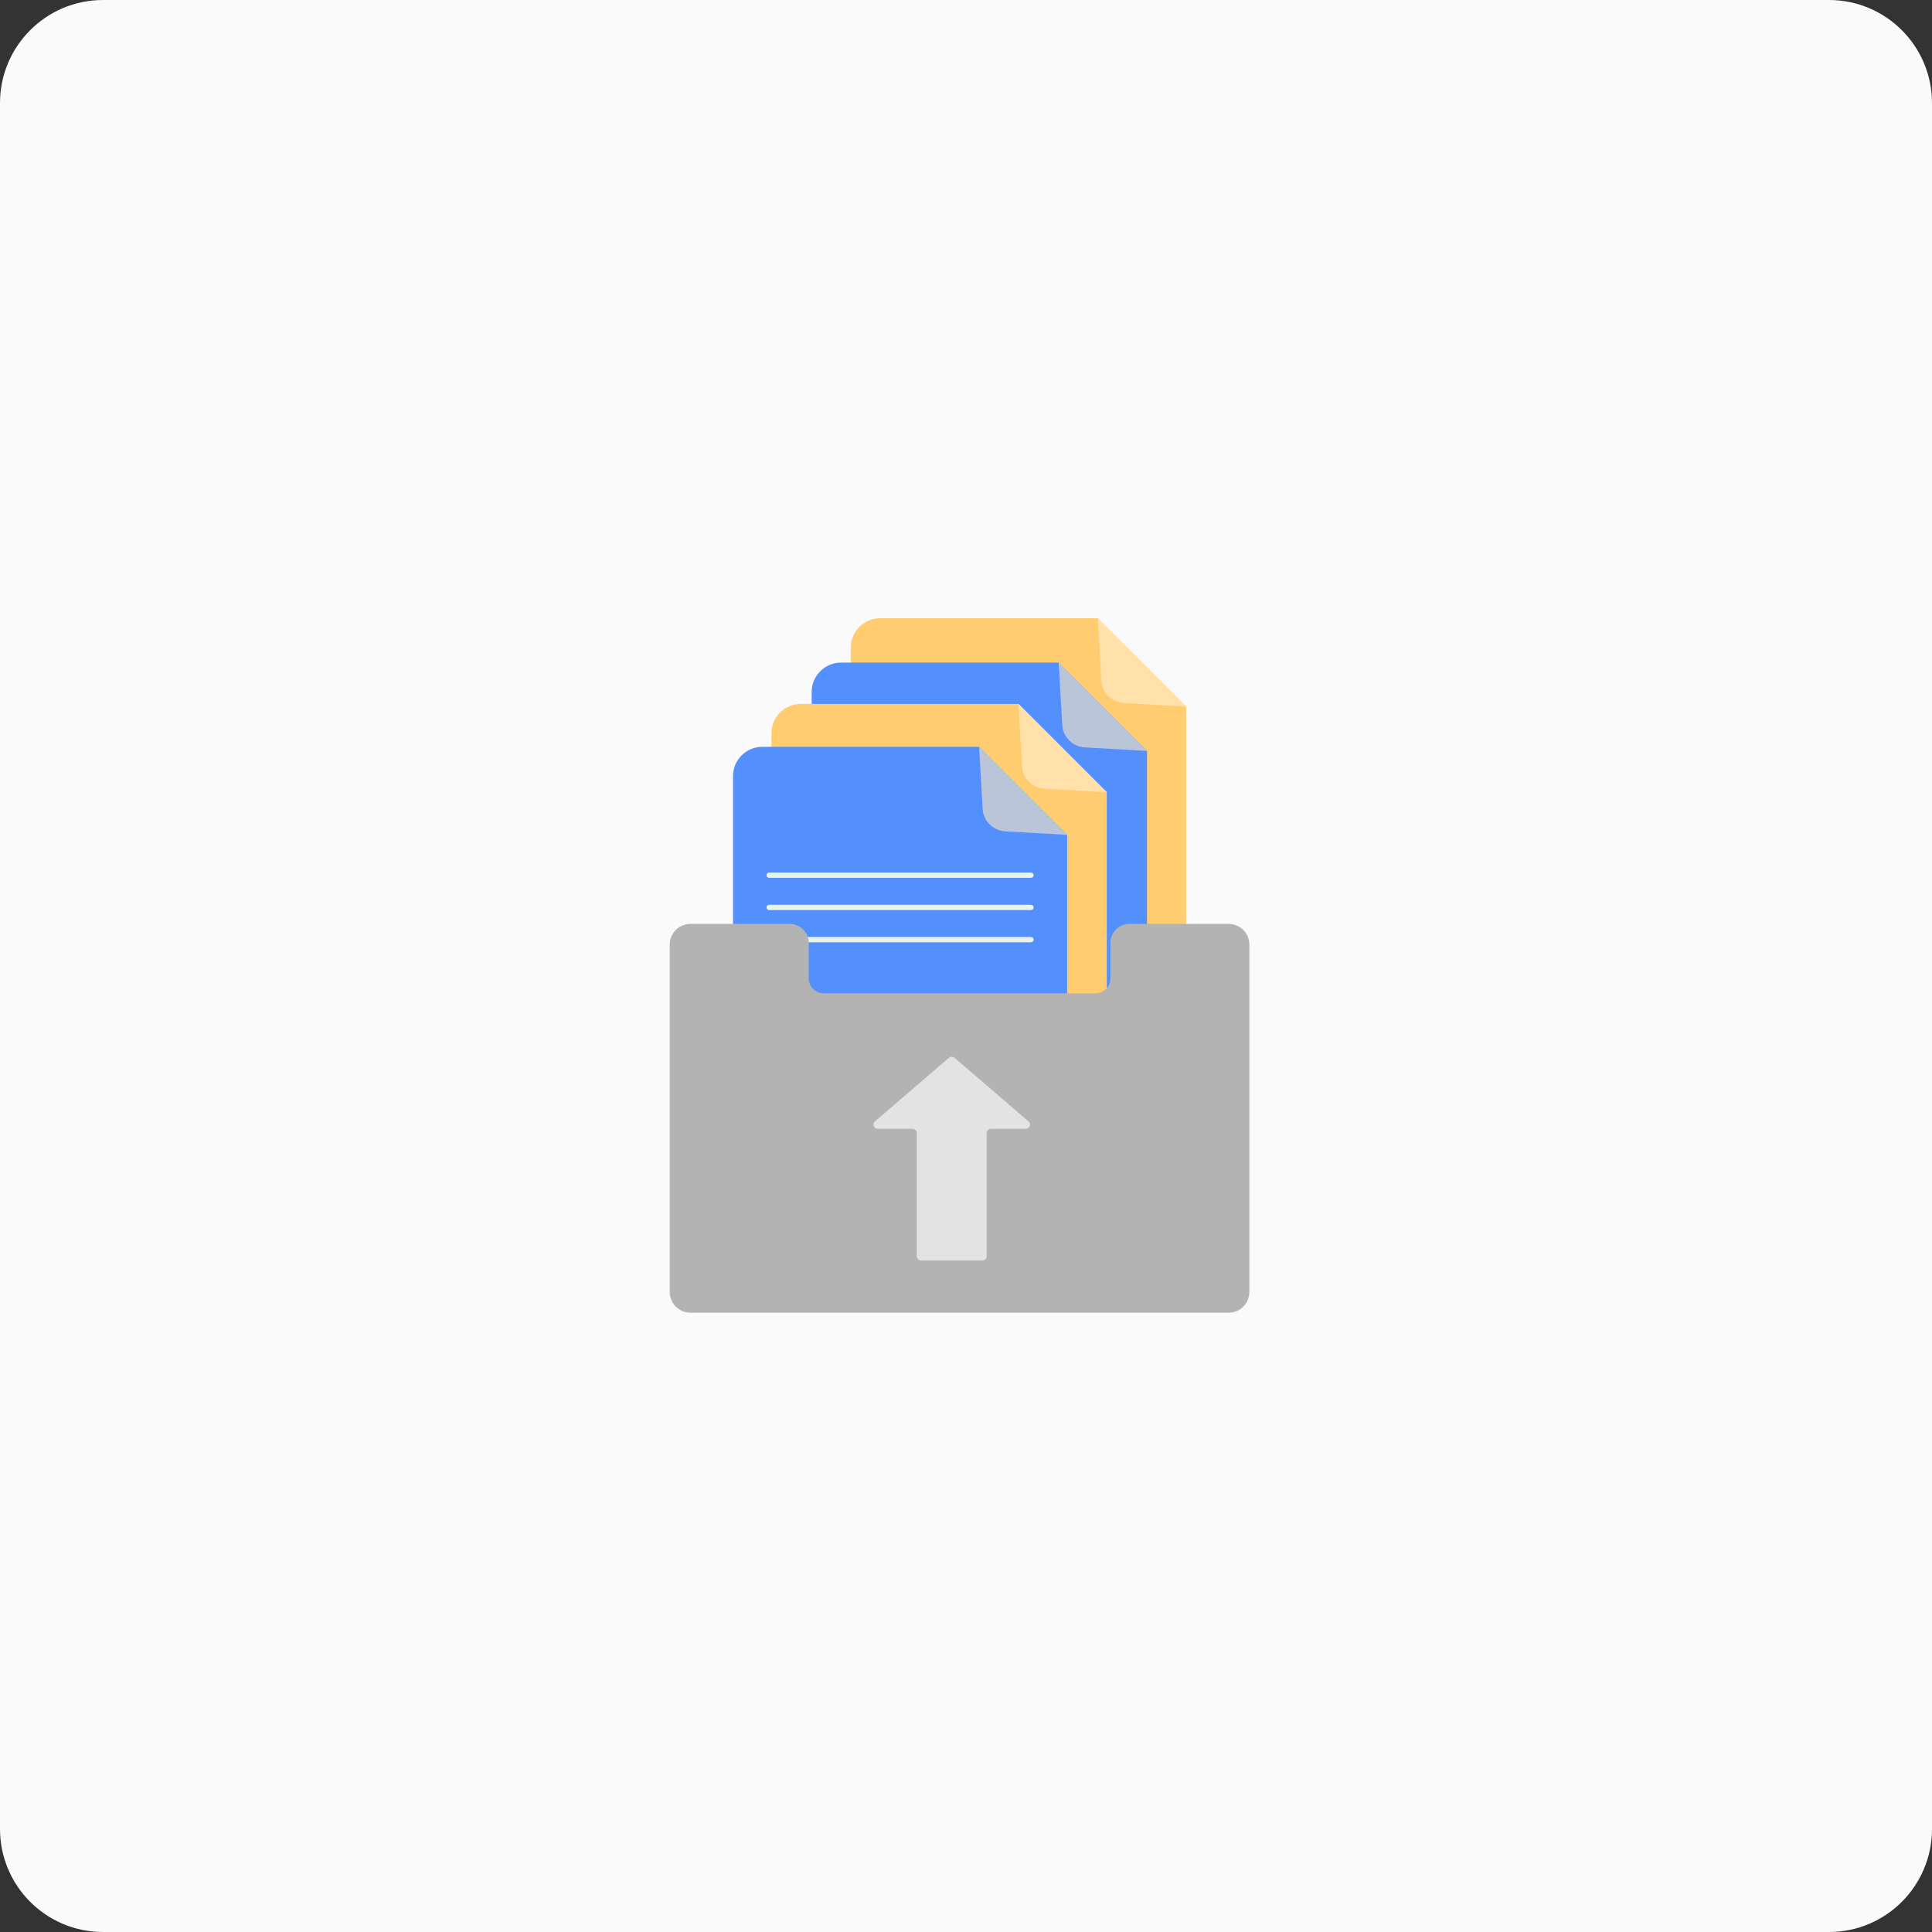 <svg width="150" height="150" viewBox="0 0 150 150" fill="none" xmlns="http://www.w3.org/2000/svg">
<rect x="0" y="0" width="150" height="150" fill="#333333" stroke="none"/>
<g clip-path="url(#clip0_3535_74790)">
<path d="M142 0H8C3.582 0 0 3.582 0 8V142C0 146.418 3.582 150 8 150H142C146.418 150 150 146.418 150 142V8C150 3.582 146.418 0 142 0Z" fill="#FAFAFA"/>
<path d="M92.09 54.858V81.927C92.09 83.181 91.064 84.207 89.811 84.207H68.333C67.079 84.207 66.053 83.181 66.053 81.927V50.28C66.053 49.026 67.079 48 68.333 48H85.232L92.09 54.858" fill="#FFCD6F"/>
<path d="M92.09 54.859L87.254 54.584C86.312 54.53 85.56 53.778 85.507 52.836L85.231 48L92.09 54.859Z" fill="#FFE1A9"/>
<path d="M89.055 58.302V85.371C89.055 86.625 88.029 87.651 86.776 87.651H65.298C64.044 87.651 63.018 86.625 63.018 85.371V53.724C63.018 52.47 64.044 51.444 65.298 51.444H82.197L89.055 58.302Z" fill="#5390FE"/>
<path d="M89.055 58.302L84.22 58.027C83.277 57.974 82.526 57.221 82.472 56.279L82.197 51.444L89.055 58.302" fill="#BAC5DA"/>
<path d="M85.93 61.51V88.578C85.93 89.832 84.904 90.858 83.65 90.858H62.172C60.919 90.858 59.893 89.832 59.893 88.578V56.931C59.893 55.678 60.919 54.652 62.172 54.652H79.072L85.93 61.51" fill="#FFCD6F"/>
<path d="M85.93 61.51L81.095 61.235C80.152 61.181 79.4 60.429 79.347 59.487L79.072 54.652L85.93 61.51" fill="#FFE1A9"/>
<path d="M82.853 64.818V91.788C82.853 93.038 81.831 94.06 80.581 94.06H59.181C57.932 94.06 56.91 93.038 56.91 91.788V60.256C56.91 59.006 57.932 57.984 59.181 57.984H76.019L82.853 64.818" fill="#5390FE"/>
<path d="M82.853 64.818L78.035 64.543C77.096 64.49 76.347 63.741 76.293 62.802L76.019 57.984L82.853 64.818" fill="#BAC5DA"/>
<path d="M80.048 73.158H59.715C59.601 73.158 59.508 73.066 59.508 72.951C59.508 72.838 59.601 72.746 59.715 72.746H80.048C80.161 72.746 80.254 72.838 80.254 72.951C80.254 73.066 80.161 73.158 80.048 73.158" fill="#E9F3E8"/>
<path d="M80.048 70.657H59.715C59.601 70.657 59.508 70.565 59.508 70.451C59.508 70.337 59.601 70.245 59.715 70.245H80.048C80.161 70.245 80.254 70.337 80.254 70.451C80.254 70.565 80.161 70.657 80.048 70.657" fill="#E9F3E8"/>
<path d="M80.048 68.156H59.715C59.601 68.156 59.508 68.064 59.508 67.95C59.508 67.836 59.601 67.744 59.715 67.744H80.048C80.161 67.744 80.254 67.836 80.254 67.95C80.254 68.064 80.161 68.156 80.048 68.156Z" fill="#E9F3E8"/>
<path d="M97 73.339V100.31C97 101.197 96.281 101.917 95.393 101.917H53.607C52.719 101.917 52 101.197 52 100.31V73.339C52 72.452 52.719 71.732 53.607 71.732H61.311C62.128 71.732 62.79 72.394 62.79 73.212V75.968C62.79 76.603 63.305 77.118 63.94 77.118H85.059C85.695 77.118 86.21 76.603 86.21 75.968V73.212C86.21 72.394 86.872 71.732 87.689 71.732H95.393C96.281 71.732 97 72.451 97 73.339" fill="#B3B3B3"/>
<path d="M79.626 87.64H76.95C76.758 87.64 76.603 87.787 76.603 87.968V97.538C76.603 97.719 76.448 97.865 76.256 97.865H71.528C71.337 97.865 71.181 97.719 71.181 97.538V87.968C71.181 87.787 71.026 87.64 70.834 87.64H68.159C67.842 87.64 67.691 87.273 67.925 87.071L73.658 82.14C73.791 82.025 73.993 82.025 74.126 82.14L79.859 87.071C80.093 87.273 79.942 87.64 79.626 87.64" fill="#E3E3E3"/>
</g>
<defs>
<clipPath id="clip0_3535_74790">
<rect width="150" height="150" fill="white"/>
</clipPath>
</defs>
</svg>
